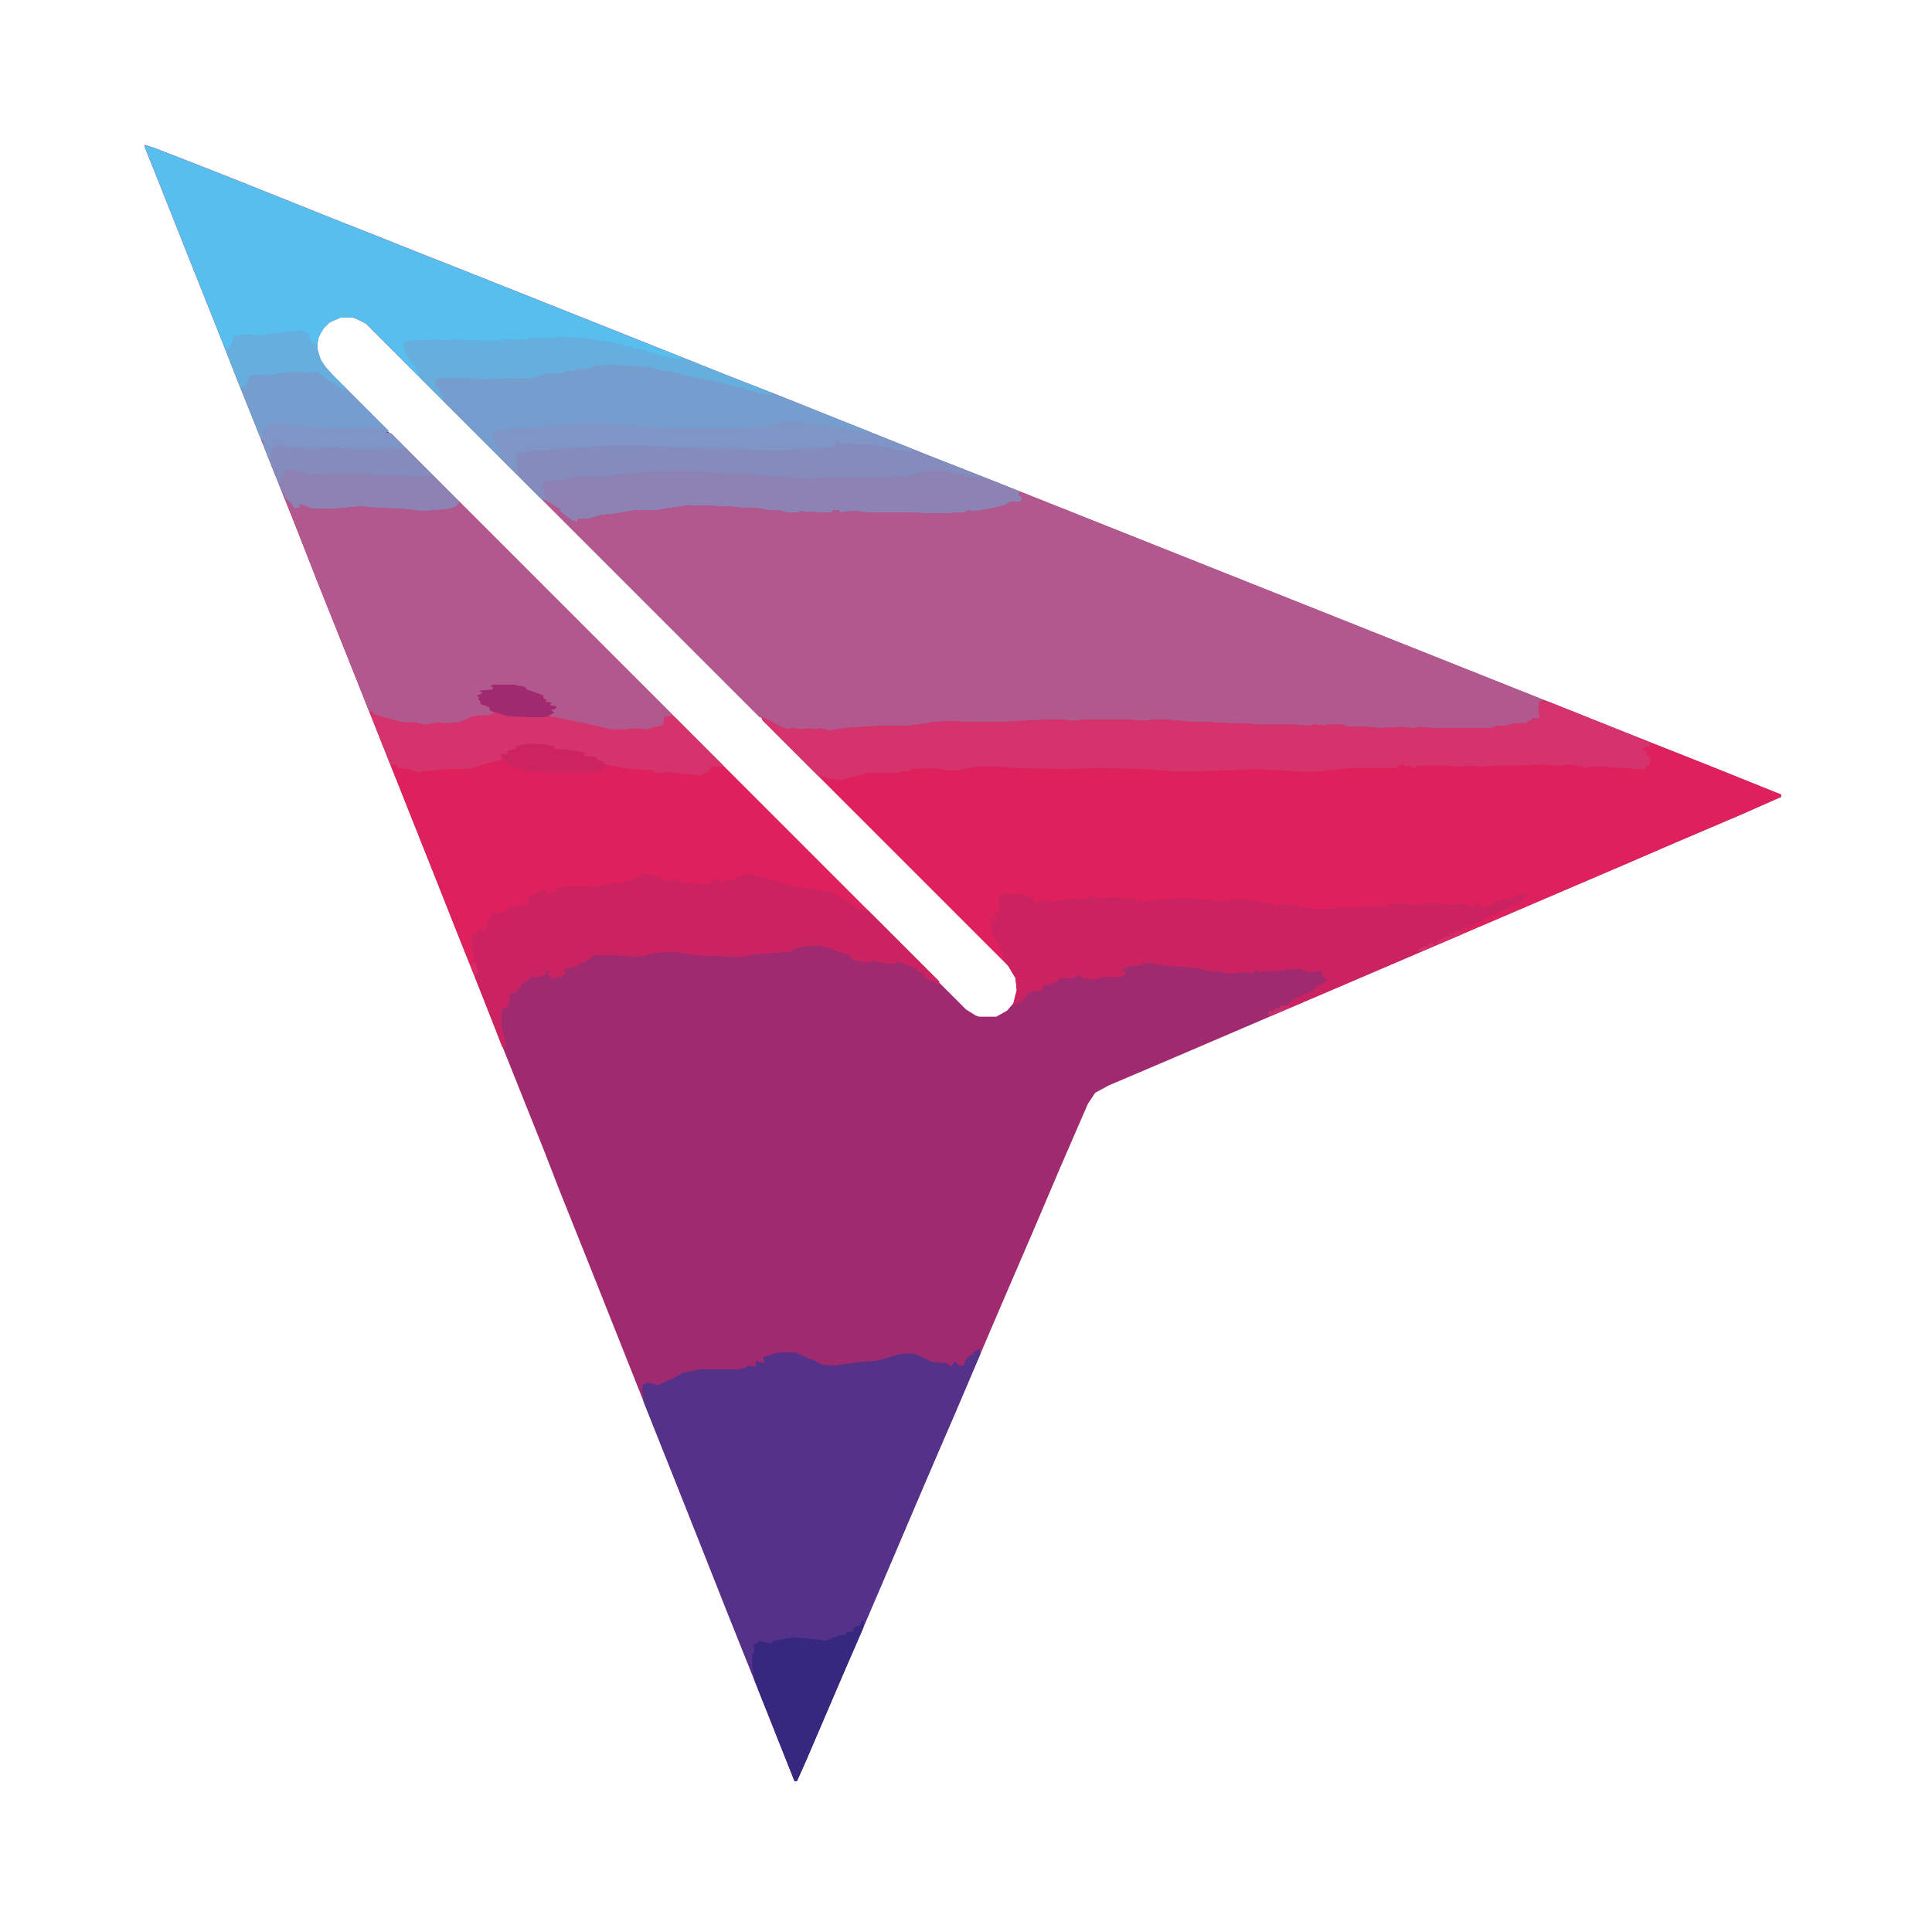 <?xml version="1.0" encoding="UTF-8"?>
<svg version="1.1" viewBox="0 0 1600 1600" width="1280" height="1280" xmlns="http://www.w3.org/2000/svg">
<path transform="translate(120,120)" d="m0 0 9 3 36 14 33 13 85 34 28 11 30 12 38 15 73 29 113 45 35 14 41 16 130 52 51 20 563 224 90 36v2l-34 15-54 23-37 16-378 162-54 23-11 6-6 9-23 53-23 54-22 51-15 35-23 54-19 44-18 42-23 54-24 56-13 30-30 70-8 18h-2l-33-83-22-55-19-48-25-63-37-93-31-78-28-70-12-31-48-120-11-28-12-30-21-53-37-93-31-78-28-70-18-46-50-125-12-31-24-60-29-73-10-25zm162 142-9 4-5 4-5 9-1 5v7l4 10 9 10 525 525 8 5 3 1h14l9-5 6-7 3-10-1-10-6-10-533-533-8-4-3-1z" fill="#A02A6F"/>
<path transform="translate(120,120)" d="m0 0 9 3 36 14 33 13 85 34 28 11 30 12 38 15 73 29 113 45 35 14 41 16 130 52 51 20 392 156 65 26-4 1 1 4-1 3 1 7-5 1-2-1-1 4-10 1-9 1-7 1-6 1-1 1h-53l-10-1-3 1-16-1-17 1-7-1h-12l-9-2h-7l-5 1-7-1-7 1-17-1h-29l-6-1h-16l-13-1h-13l-27-2h-11l-3 1-13-1h-37l-10 1-9-1h-18l-36 2h-26l-12-1-36 4h-25l-14 1-11 1-14 2-8-2-4 1-5-1-10 1-4-1-3 1-12-6-7-4-4-1-326-326-8-4-3-1h-10l-9 4-5 5-4 7-1 5v7l4 10 9 10 46 46-3 1-7-2-7-1-8 1h-20l-10-1h-4l-11-1-9-1-21-2-2 6h-2v9l-2-3-22-55-35-88-29-73-10-25z" fill="#B1598E"/>
<path transform="translate(1275,581)" d="m0 0h7l80 32 51 20 62 25v2l-34 15-54 23-37 16-278 119-19 8h-3l1-4 4 1v-2l4-1 2-2 6-1 5-5 10-4 6-3 1-2 9-5h2l-5-6v-3l-11 1-5-2-4-1-2 2v-2l-14 2h-12l-4 1v-2l-4 1-1 2-8-1-10 1h-3l-8-2h-7l-8-2-6-1-19-1-20-3h-3v2l-11 1-7 3 4 2-1 3-5 1h-13l-6 2-10-1-2-1v-2l-7 3h-11l-2 4-4-1v2l-7 1-1 4-9 1h-2l-3 5-4 4-6 2 3-12-1-10-6-10-204-204v-2l5 2 11 6 6 2 3-1 9 1 6-1 4 1 4-1 8 2 13-2 13-1 19-1h21l21-3 13-1 13 1h26l40-2h13l12 1 6-1h38l13 1 7-1h11l23 2h12l18 1h11l13 1h29l10 1 8-1 7 1 5-1h9l6 2h17l7 1 18-1 11 1 6-1 11 1h48l5-2h7l7-2h10l2-2h3v-2h6l-1-8z" fill="#DE215C"/>
<path transform="translate(222,351)" d="m0 0h12l18 2 11 1h4l10 1h20l11-1 11 2v2l5 1 454 454-1 2h-2v-2l-4-1-5-3-1-3-6-2v-2l-5-2-8-3-4-1v2h-7l-10-2-4-1v2l-9-1-7-2-1-3-12-4-5-2-9-2h-10l-8 2-6 3-26 2-13 2h-13l-26-1-17-3-17 1-11 3h-10l-11-1h-17l-4 1v2l-6 3h-3v2l-10 3h-3l1 5-4 2-8 1-1-3-2-1 3-1v-2l-3 1-2 3-1 1-5 1h-5l-1-2v3l-7 5-3 5-5 3h-2v7l-2 4-4 1-1 7v9l2 6 2 10h-3l-12-31-24-60-21-53-37-93-31-78-28-70-18-46-18-45-9-23v-11l2-1z" fill="#DE215C"/>
<path transform="translate(120,120)" d="m0 0 9 3 36 14 33 13 85 34 28 11 30 12 38 15 73 29 113 45 35 14 41 16 130 52 51 20 22 9-1 3 3 2-1 3h-9l-4 3-13 3-12 2-6-1-2 2-29 1-14-1h-37l-8-1h-8l-7 1-1-2h-5l-2 2h-9l-16-1-3 1h-8l-7-2h-9l-10-2h-12l-10-1-33-1-22 3-5 1h-18l-17 3-11 1-10 3h-10v3l-5-2-9-7v-2l-4-2-8-5-4-1-145-145-8-4-3-1h-10l-9 4-5 5-4 7-1 5v7l4 10 9 10 46 46-3 1-7-2-7-1-8 1h-20l-10-1h-4l-11-1-9-1-21-2-2 6h-2v9l-2-3-22-55-35-88-29-73-10-25z" fill="#57BEEE"/>
<path transform="translate(811,1117)" d="m0 0 1 4-23 54-13 30-18 42-23 54-24 56-13 30-30 70-8 18h-2l-33-83-22-55-19-48-25-63-26-65-1-8v-4-2l4-2 5 1 4 1 11-5 6-3 3-2 15-3h31l6-1 2-2 7 1v-5l7 2-1-5 9-3 4-1h14l8 4 8 3 5 3 10 1 22-3 14-1 17-5 5-1h9l9 4 6 3 12 1 4 3 2-4h2l2 3h4l2-5 4-4h2v-2z" fill="#553289"/>
<path transform="translate(222,351)" d="m0 0h12l18 2 11 1h4l10 1h20l11-1 11 2v2l5 1 233 233-4 2h-2l-1 5-3 3-9 2-2 1-12-1-10 1h-8l-21-5-30-6-1-2 4-2-4-2 6-2-7-2-4-5 1-3-6-1-3-2-6-2v-2l-10-1h-16l-1 3-8 2 1 2-4 2 2 2-1 4 5 1 5 2-1 2 5 2-4 2-10 2h-6l-12 5-15 1-3-1-5 2h-6l-7-2h-11l-15-4-9-4-1-2-2 1-15-38-28-70-18-46-18-45-9-23v-11l2-1z" fill="#B1598E"/>
<path transform="translate(504,301)" d="m0 0 19 1 15 1 11 3 10 2 23 5 19 4 18 4 1 2 8 1 7 2h6l130 52 51 20 22 9-1 3 3 2-1 3h-9l-4 3-13 3-12 2-6-1-2 2-29 1-14-1h-37l-8-1h-8l-7 1-1-2h-5l-2 2h-9l-16-1-3 1h-8l-7-2h-9l-10-2h-12l-10-1-33-1-22 3-5 1h-18l-17 3-11 1-10 3h-10v3l-5-2-9-7v-2l-4-2-8-5-4-1-81-81-4-8v-3h-2l-2-6 3-1 1-2h28l13 1 38-1 3-2h5l3-2h13l3-2 8 1v-2h9l5-3z" fill="#848CBD"/>
<path transform="translate(1275,581)" d="m0 0h7l85 34-1 5-1-2-5 2 4 4v2h2l1 4-2 4h-2v2l-2 1h-7l-5-1h-9l-8-1h-4-12l-3 1-2-1-12-2-5 1h-10l-6-1-20 1h-21l-10 1-7-1-13 1-6-1h-28v2l-4-1-2-1-4 1v-2l-5 1v2h-42l-7 1-19 2h-11l-18-1-21-1-53 2h-12l-26-2-39-1-27 1-43-1-13-1h-20l-14 3h-8l-12-2-16 1-2-1v2l-9 1-2 1h-26l-6 2-16 4-10-1-3-2h-5l-47-47v-2l5 2 11 6 6 2 3-1 9 1 6-1 4 1 4-1 8 2 13-2 13-1 19-1h21l21-3 13-1 13 1h26l40-2h13l12 1 6-1h38l13 1 7-1h11l23 2h12l18 1h11l13 1h29l10 1 8-1 7 1 5-1h9l6 2h17l7 1 18-1 11 1 6-1 11 1h48l5-2h7l7-2h10l2-2h3v-2h6l-1-8z" fill="#D5336C"/>
<path transform="translate(834,740)" d="m0 0 12 1 10 3v3l-3 1 7-1 4-2h3v2l7-1 10-1 4-1 8 1 9-3 1 2h7l5-1 16 1v2l4-2h3v3h2l1-3 3 1-1 2 2-1 26-2h18l14 2h7l7-1h14l7 1 4 1 3 1 2-1 4 2 3-1v2l8-2 4 2 3-1 4 2h7l4 2 4-1 2 1 14-1h20l1-2 14 1 4-1 3 1v-2l11-1 17 2v-2h17l4 1h4 3l5-1 9 3h2l1-3 3 1 1 2h4 2l1-2 2 1 4-4 10-1 7-3 5-2h3v3h-2v2h-2v2l-9 4-11 5-8 4h-3v2l-4 1-5 3-6 2-3 3-1 3-124 53-33 14h-3l1-4 4 1v-2l4-1 2-2 6-1 5-5 10-4 6-3 1-2 9-5h2l-5-6v-3l-11 1-5-2-4-1-2 2v-2l-14 2h-12l-4 1v-2l-4 1-1 2-8-1-10 1h-3l-8-2h-7l-8-2-6-1-19-1-20-3h-3v2l-11 1-7 3 4 2-1 3-5 1h-13l-6 2-10-1-2-1v-2l-7 3h-11l-2 4-4-1v2l-7 1-1 4-9 1h-2l-3 5-4 4-6 2 3-12-1-10-6-10-3-4-2-8v-3h-2l-3-6v-2l-3-1-1-9-1-6h3v2h2l1-4h-3v-3h3l2-6-1-1v-6h2v-2z" fill="#CB2361"/>
<path transform="translate(534,723)" d="m0 0 10 3 6 3 5 1v-2h5l5 3 17 1 6 1v-3l4-2h4v3l12-3 3-2h3l1-2 11 1 24 7 12 3 12 1 5 2 10 1 15 9 7 4 5 2h3l59 59-1 2h-2v-2l-4-1-5-3-1-3-6-2v-2l-5-2-8-3-4-1v2h-7l-10-2-4-1v2l-9-1-7-2-1-3-12-4-5-2-9-2h-10l-8 2-6 3-26 2-13 2h-13l-26-1-17-3-17 1-11 3h-10l-11-1h-17l-4 1v2l-6 3h-3v2l-10 3h-3l1 5-4 2-8 1-1-3-2-1 3-1v-2l-3 1-2 3-1 1-5 1h-5l-1-2v3l-7 5-3 5-5 3h-2v7l-2 4-4 1-1 7v9l2 6 2 10h-3l-12-31-11-28 2-1-2-9-2-16-1-5 1-4 5-1 1-5 2 1-1 3 4-1 3-10 4-5 2 2 8-2 3-5 3 1 12-2 1-2-1-4 14-6 3 3 6-2v-2l4-1 3-1h19l5 1 14-3 15-2z" fill="#CB2361"/>
<path transform="translate(504,301)" d="m0 0 19 1 15 1 11 3 10 2 23 5 19 4 18 4 1 2 8 1 7 2h6l55 22 23 9v1h-9l-11-2-8-2-7-1-22-2-5-1-10 1-9 2-4 1-20 2h-59l-23-2-26-2h-35l-29 3-4 1h-15l-13 1v7l4 7v3l2 1-1 2h2l-1 3-7-6-42-42-4-8v-3h-2l-2-6 3-1 1-2h28l13 1 38-1 3-2h5l3-2h13l3-2 8 1v-2h9l5-3z" fill="#759ECF"/>
<path transform="translate(552,390)" d="m0 0h23l27 2h19l20 2 28 2 10-1h54l16-1 20-4h14l2 1 14 2v2h11l9 2 25 10-1 3 3 2-1 3h-9l-4 3-13 3-12 2-6-1-2 2-29 1-14-1h-37l-8-1h-8l-7 1-1-2h-5l-2 2h-9l-16-1-3 1h-8l-7-2h-9l-10-2h-12l-10-1-33-1-22 3-5 1h-18l-17 3-11 1-10 3h-10v3l-5-2-9-7v-2l-4-2-8-5-3-11 1-3 3-2h8l7-1 5-2 14-1 10 1 11-2 23-2z" fill="#8C83B4"/>
<path transform="translate(409,567)" d="m0 0h16l10 2 1 2 6 2 8 3v2l3 2-2 1 6 1-2 2 6 1-1 2-4 1 3 2-4 3 39 8 12 3h13l5-1 13 1 4-2 8-1 1-7 3-1h5l41 41v1h-10l-2 4-7 3-20-2-8-1-2 1h-9l1-2-19-1-23-4-1-2-7-2-3-2-5-1v-3l-14-1-11-2v-2h-10l-3-1h-11l-5 1h-3l1 3-6 2-1 2-5 1 4 2-16 4-9 3-9 2h-17l-20 2-2 1-8-3-10-1v-2l-4-1-1 2-17-43 1-4 1 3 9 3 15 4h11l7 2 9-1 3-1 5 1 12-1 12-5 14-1 4-2-5-2 1-2-8-3v-2l-2-2 1-1-2-2 5-2-3-2 11-1v-2l-2-1z" fill="#D5336C"/>
<path transform="translate(222,351)" d="m0 0h12l18 2 11 1h4l10 1h20l11-1 11 2v2l5 1 56 56-1 3-6 3-10 1-12 1-19-2-23-1-10-1-23 2h-17l-11-4v3l-4 1-4-6-3-2-2-4-2-3-12-30-3-8v-11l2-1z" fill="#848CBD"/>
<path transform="translate(249,274)" d="m0 0 6 2 3 9h4l3 12 6 9 51 51-3 1-7-2-7-1-8 1h-20l-10-1h-4l-11-1-9-1-21-2-2 6h-2v9l-2-3-28-70v-3l4-4 1-5 1-3 11-1 12 1 3-1 18-2z" fill="#759ECF"/>
<path transform="translate(464,279)" d="m0 0 19 1 23 3 11 3 16 4 17 5 11 2 4-1 35 14 38 15 1 2-8-1-11-3-7-2-25-6-16-3-16-4-12-2-6-2-15-1-19-1-13 1-5 3-9-1v2h-8l-3 2h-13l-5 2-5 1-1 1-44 1-7-1h-28l-3 2 1 6h2l4 8-1 2-18-18-4-9v-2h-2l-7-10-1-7 1-2 5-1 22-1 7 1 4-1 26 1h15l2 1v-2h21l3-1h17z" fill="#65AFDE"/>
<path transform="translate(714,1342)" d="m0 0h1v6l-17 39-30 70-8 18h-2l-33-83-2-12v-11h2l-1-7 3-1 1-2 11 2 1-2 17-3 23 2 3 1 13-5h4l1-2 5-1 2-4 4-1z" fill="#36277F"/>
<path transform="translate(657,349)" d="m0 0 15 2 12 1 7 1 11 3 19 2 35 14-1 2-11-1-12-3-12-2h-10l-7-1-4 1-6-2-2 4-11 1h-10l-14 1-2 1h-17l-25-1-12-1h-21l-45-2h-30l-18 1-13 1-15 1-5 1h-11l-11 2h-3v9l1 7h-3l-10-10 1-4h-2l-2-6-3-5-1-2v-7l2-1 13-1h14l20-3 19-1h29l26 2 23 2h59l20-2 12-3h7z" fill="#7E95C5"/>
<path transform="translate(239,389)" d="m0 0 12 2 5 2 15-1h34l9 2 5-1h9l10 1h16l4-1 22 22-1 3-6 3-10 1-12 1-19-2-23-1-10-1-23 2h-17l-11-4v3l-4 1-4-6-3-2-2-4-2-3-1-5 1-7h2l1-4z" fill="#8D82B3"/>
<path transform="translate(249,274)" d="m0 0 6 2 3 9h4l3 12 6 9 15 15-1 2-13-8-9-7-9 1-7-1-15 1-9 2-6-1-7 1-2-1v2h-2l-1 4-2 4-4 1-11-28v-3l4-4 1-5 1-3 11-1 12 1 3-1 18-2z" fill="#66AEDD"/>
<path transform="translate(222,351)" d="m0 0h12l18 2 11 1h4l10 1h20l11-1 11 2v2l5 1 12 12-4 1-14-1-5 1h-18l-22-2-9 1h-14l-3-1h-8l-9-2-6 5v8l-2-2-4-11v-11l2-1z" fill="#7E95C5"/>
<path transform="translate(435,616)" d="m0 0h12l7 1 5 1v2l11 1 14 2v3l10 1 1 2 5 2v2l4 1-7 5-13 1h-33l-17-2-16-6 1-3-4-1 1-1-2-2 7-1-1-2 7-2v-2z" fill="#CC2361"/>
<path transform="translate(409,567)" d="m0 0h16l10 2 1 2 6 2 8 3v2l3 2-2 1 6 1-2 2 6 1-1 2-4 1 3 2-5 3-4 1h-10l-20-1-13-4-2-2 1-1-8-3v-2l-2-2 1-1-2-2 5-2-3-2 11-1v-2l-2-1z" fill="#A02A6F"/>
<path transform="translate(1211,769)" d="m0 0m-1 1m-6 1h6v3l-19 8h-2v-2l9-5h2v-2h4z" fill="#D72A64"/>
<path transform="translate(1060,833)" d="m0 0h6l1 2-14 6h-3l1-4 4 1v-2l4-1z" fill="#C52F6B"/>
<path transform="translate(392,798)" d="m0 0h2l2 6-1 4-4-4-1-5z" fill="#D82B65"/>
<path transform="translate(1187,780)" d="m0 0m-4 1 6 1-3 2-9 4h-2v-2l6-3h2z" fill="#D42F68"/>
</svg>
